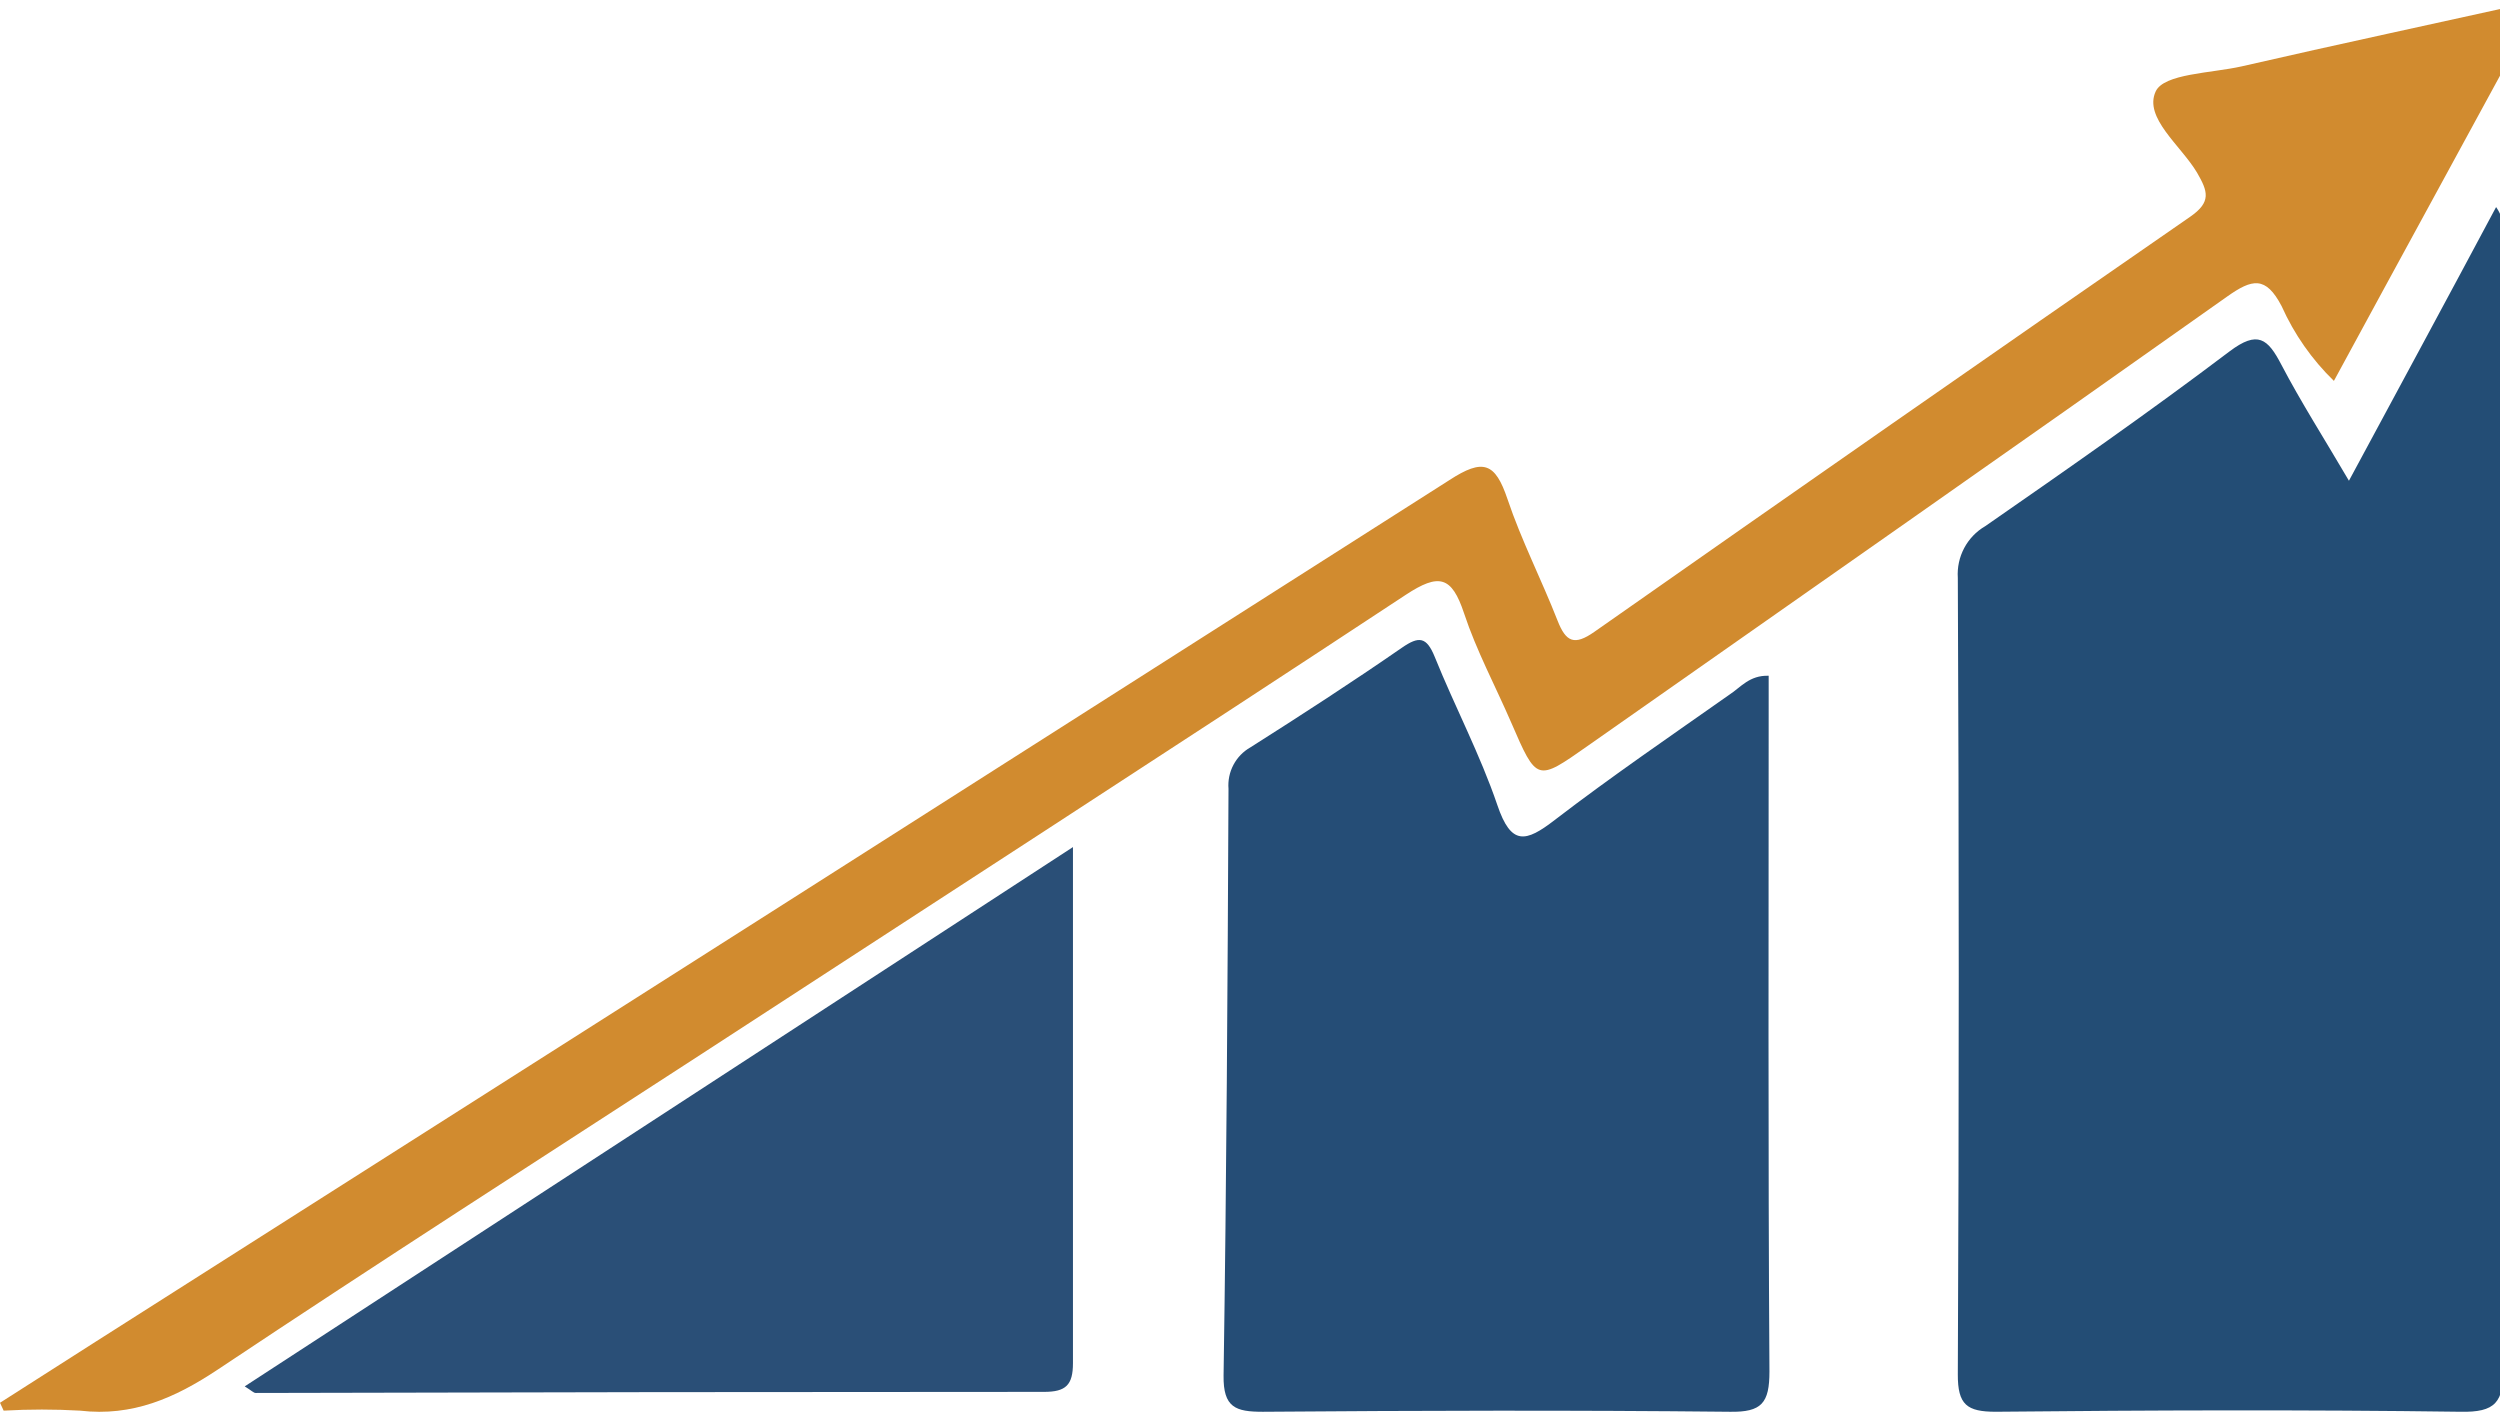 ﻿<?xml version="1.0" encoding="utf-8"?>
<svg width="132.81" height="75" viewBox="0 0 132.81 75" version="1.1" xmlns="http://www.w3.org/2000/svg" xmlns:xlink="http://www.w3.org/1999/xlink">
  <!-- Generator: sketchtool 56.3 (101010) - https://sketch.com -->
  <title>437A5CC3-0982-4C78-8A59-F995AC0F71E0</title>
  <desc>Created with sketchtool.</desc>
  <g id="Style-guide" stroke="none" stroke-width="1" fill="none" fill-rule="evenodd">
    <g id="00-Styleguide" transform="translate(-170, -101)">
      <g id="Ativo-1" transform="translate(170, 101)">
        <path d="M124.785,25.539 C127.525,20.451 130.043,15.799 132.603,11 C133.187,11.837 132.947,12.515 132.947,13.146 C132.947,32.979 132.947,52.806 133,72.64 C133,74.497 132.585,75.039 130.692,74.998 C122.471,74.886 114.249,74.915 106.028,74.998 C104.492,74.998 104.001,74.632 104.007,73.011 C104.073,58.908 104.073,44.806 104.007,30.703 C103.932,29.579 104.499,28.511 105.467,27.95 C109.832,24.92 114.197,21.878 118.439,18.67 C119.941,17.538 120.472,17.986 121.197,19.378 C122.237,21.365 123.441,23.245 124.785,25.539 Z" id="Path" fill="#234D75"></path>
        <path d="M93.959,35.899 L93.959,37.192 C93.959,49.081 93.924,60.964 94,72.859 C94,74.534 93.592,75.028 91.898,74.999 C83.625,74.911 75.358,74.934 67.085,74.999 C65.647,74.999 64.977,74.781 65.001,73.07 C65.158,62.692 65.216,52.315 65.263,41.908 C65.191,41.006 65.646,40.145 66.427,39.703 C69.134,37.986 71.83,36.24 74.473,34.411 C75.381,33.782 75.783,33.823 76.22,34.899 C77.285,37.539 78.63,40.079 79.544,42.766 C80.278,44.936 81.052,44.753 82.595,43.56 C85.616,41.243 88.766,39.091 91.881,36.898 C92.463,36.522 92.94,35.863 93.959,35.899 Z" id="Path" fill="#254D76"></path>
        <path d="M0,74.521 L5.063,71.288 C29.051,56.042 53.027,40.782 76.991,25.509 C78.796,24.333 79.431,24.58 80.084,26.514 C80.825,28.719 81.895,30.8 82.748,32.981 C83.189,34.098 83.63,34.315 84.694,33.569 C95.22,26.185 105.771,18.834 116.348,11.517 C117.488,10.729 117.294,10.171 116.712,9.165 C115.854,7.725 113.872,6.255 114.519,4.856 C114.96,3.909 117.459,3.892 119.082,3.527 C124.198,2.352 129.32,1.258 135,0 C131.19,7.014 127.603,13.563 123.986,20.235 C122.818,19.1 121.876,17.754 121.211,16.267 C120.364,14.644 119.641,14.815 118.312,15.756 C107.022,23.751 95.678,31.67 84.347,39.624 C81.636,41.529 81.648,41.54 80.278,38.378 C79.443,36.449 78.437,34.574 77.779,32.587 C77.12,30.6 76.444,30.441 74.68,31.599 C62.243,39.794 49.741,47.872 37.263,55.997 C28.69,61.564 20.075,67.084 11.567,72.758 C9.285,74.274 7.039,75.262 4.251,74.939 C2.9,74.862 1.545,74.862 0.194,74.939 L0,74.521 Z" id="Path" fill="#D18B2F"></path>
        <path d="M57,45 C57,54.496 57,63.443 57,72.414 C57,73.58 56.621,73.942 55.466,73.942 C41.501,73.942 27.54,73.961 13.583,74 C13.472,74 13.362,73.872 13,73.65 L57,45 Z" id="Path" fill="#2A4F77"></path>
        <polygon id="Path" fill="#31547A" fill-rule="nonzero" points="140.609 42 140.609 21.498 136 21.498 136 17 150 17 150 21.498 145.296 21.498 145.296 42"></polygon>
        <path d="M152,42 L152,17 L159.292,17 C160.55,16.998 161.806,17.118 163.041,17.36 C164.067,17.588 165.019,18.066 165.813,18.751 C166.412,19.249 166.935,19.83 167.365,20.478 C167.802,21.132 168.143,21.845 168.378,22.594 C168.617,23.346 168.738,24.129 168.739,24.917 C168.718,25.907 168.517,26.886 168.147,27.805 C167.811,28.741 167.3,29.605 166.643,30.352 C165.449,31.587 163.902,32.427 162.212,32.757 L169,41.994 L163.254,41.994 L156.739,32.415 L156.674,32.415 L156.674,42 L152,42 Z M156.668,28.902 L159.203,28.902 C160.944,28.902 162.184,28.554 162.923,27.858 C163.676,27.159 164.094,26.172 164.072,25.147 C164.071,24.599 163.952,24.058 163.722,23.561 C163.503,23.07 163.153,22.648 162.709,22.341 C162.286,22.002 161.789,21.766 161.258,21.651 C160.591,21.538 159.915,21.486 159.238,21.498 L156.668,21.498 L156.668,28.902 Z" id="Shape" fill="#31547A" fill-rule="nonzero"></path>
        <path d="M169,42 L179.611,17 L183.287,17 L194,42 L188.806,42 L186.047,35.557 L177.049,35.557 L174.224,42 L169,42 Z M178.753,31.03 L184.199,31.03 L181.476,23.461 L178.753,31.03 Z" id="Shape" fill="#31547A" fill-rule="nonzero"></path>
        <path d="M197,41.945 L197,17 L202.244,17 C203.245,17 204.228,17.047 205.187,17.135 C206.1,17.216 207.006,17.356 207.901,17.553 C208.767,17.754 209.61,18.048 210.414,18.429 C211.243,18.814 212.015,19.311 212.709,19.906 C214.09,21.074 215.17,22.556 215.858,24.229 C216.602,25.916 216.99,27.738 217,29.581 C216.996,30.469 216.899,31.355 216.712,32.222 C216.518,33.112 216.232,33.98 215.858,34.811 C215.497,35.641 215.047,36.43 214.516,37.163 C213.991,37.88 213.385,38.533 212.709,39.11 C211.414,40.233 209.865,41.023 208.195,41.41 C206.261,41.824 204.287,42.021 202.309,41.998 L197,41.945 Z M201.632,37.463 L202.221,37.463 C203.215,37.463 204.104,37.428 204.887,37.363 C205.689,37.296 206.479,37.132 207.241,36.875 C208.015,36.624 208.743,36.248 209.396,35.763 C210.343,35.051 211.104,34.121 211.614,33.052 C212.137,31.97 212.405,30.783 212.397,29.581 C212.398,28.724 212.271,27.872 212.021,27.052 C211.772,26.231 211.39,25.456 210.891,24.758 C210.392,24.073 209.781,23.476 209.084,22.994 C208.165,22.358 207.115,21.937 206.011,21.764 C204.677,21.579 203.332,21.495 201.985,21.511 L201.656,21.511 L201.632,37.463 Z" id="Shape" fill="#31547A" fill-rule="nonzero"></path>
        <polygon id="Path" fill="#31547A" fill-rule="nonzero" points="220 42 220 17 233 17 233 21.498 224.495 21.498 224.495 27.245 232.652 27.245 232.652 31.743 224.495 31.743 224.495 37.508 233 37.508 233 42"></polygon>
        <path d="M148.985,49 C153.636,48.982 157.938,51.462 160.249,55.494 C161.41,57.486 162.015,59.754 162,62.059 C162.018,64.351 161.411,66.604 160.243,68.577 C159.102,70.534 157.468,72.16 155.504,73.292 C150.4,76.194 143.983,75.335 139.825,71.191 C138.62,69.996 137.662,68.577 137.004,67.013 C136.337,65.437 135.995,63.741 136,62.03 C135.984,58.579 137.345,55.265 139.782,52.82 C142.219,50.375 145.531,49 148.985,49 L148.985,49 Z M148.985,53.477 C147.513,53.469 146.066,53.863 144.802,54.617 C141.166,56.772 139.675,61.273 141.306,65.169 C141.738,66.201 142.362,67.141 143.147,67.938 C143.915,68.729 144.828,69.365 145.836,69.813 C146.835,70.262 147.919,70.492 149.015,70.487 C150.491,70.499 151.94,70.096 153.198,69.323 C154.47,68.548 155.524,67.464 156.263,66.172 C158.601,62.152 157.269,57.003 153.275,54.617 C151.98,53.845 150.494,53.45 148.985,53.477 L148.985,53.477 Z" id="Shape" fill="#31547A" fill-rule="nonzero"></path>
        <polygon id="Path" fill="#31547A" fill-rule="nonzero" points="166 74 166 49 179 49 179 53.492 170.743 53.492 170.743 59.242 178.651 59.242 178.651 63.74 170.743 63.74 170.743 74"></polygon>
        <polygon id="Path" fill="#31547A" fill-rule="nonzero" points="182 74 182 49 195 49 195 53.492 186.743 53.492 186.743 59.242 194.627 59.242 194.627 63.74 186.743 63.74 186.743 74"></polygon>
      </g>
    </g>
  </g>
</svg>